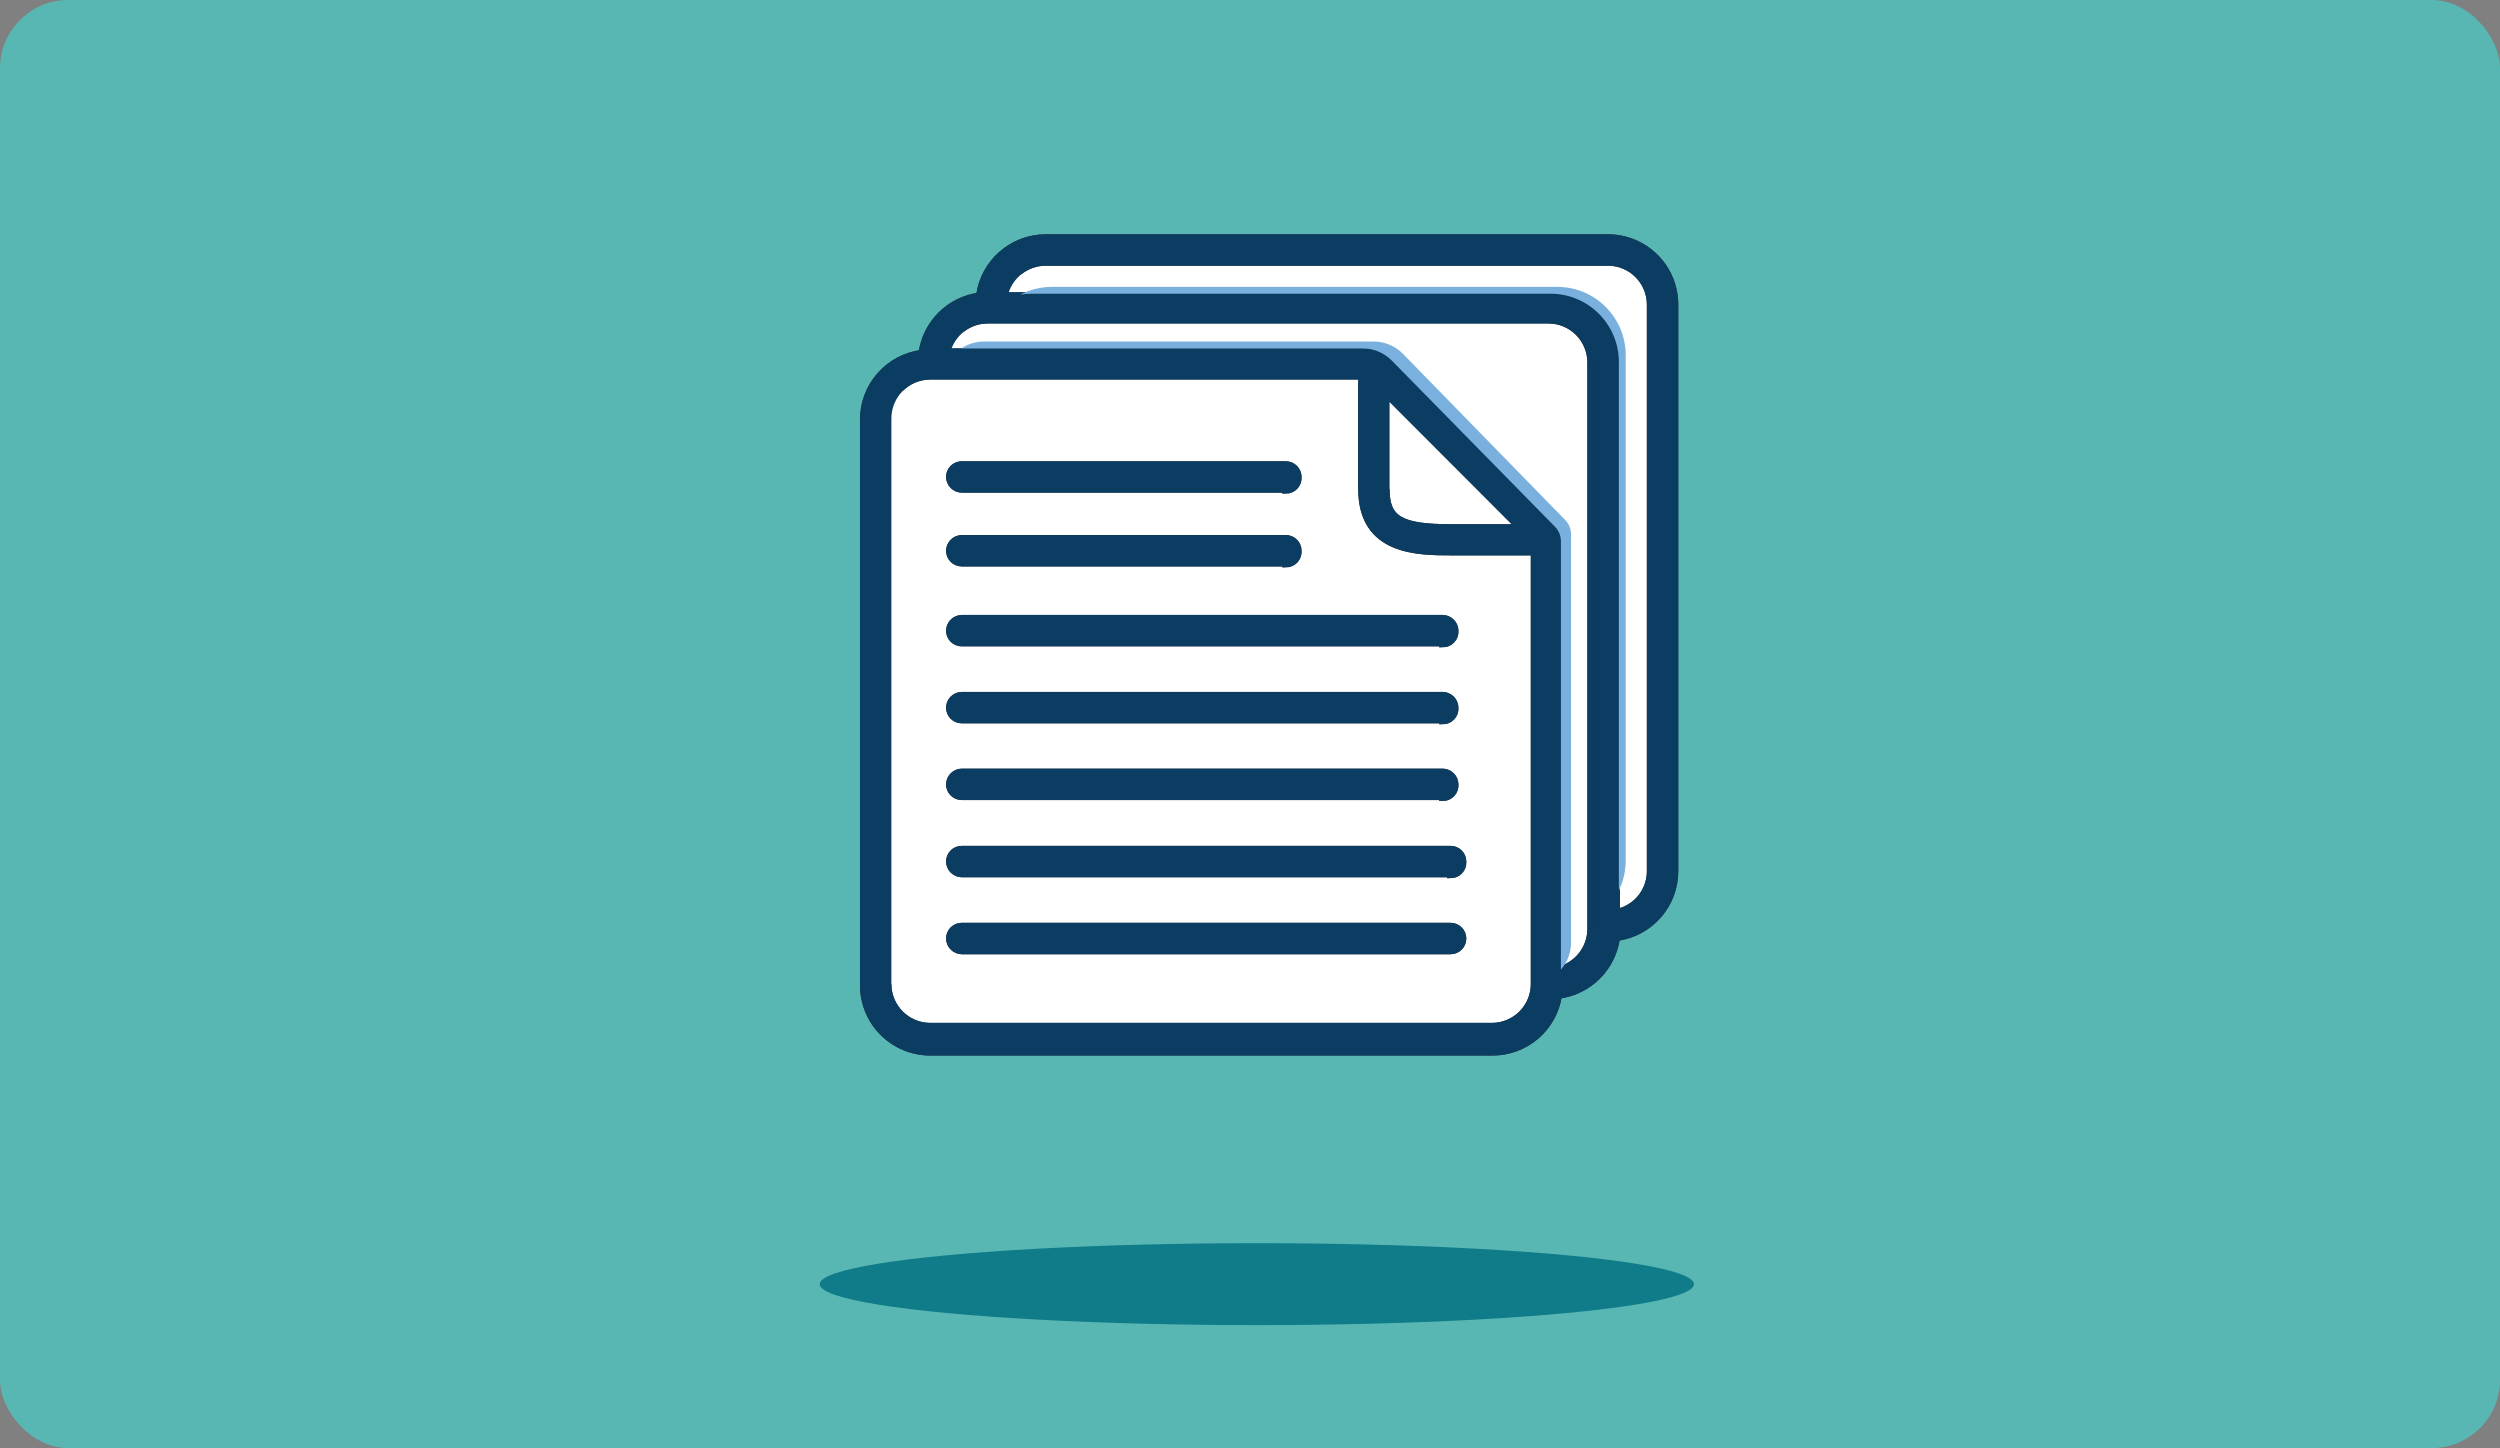 <svg width="183" height="106" viewBox="0 0 183 106" fill="none" xmlns="http://www.w3.org/2000/svg">
<rect x="0" y="0" width="183" height="106" fill="#808080" stroke="none"/>
<rect width="183" height="106" rx="5" fill="#59B7B3"/>
<ellipse cx="92" cy="94" rx="32" ry="3" fill="#107C8A"/>
<path d="M109.226 77.016H68.078C66.782 77.011 65.542 76.493 64.627 75.576C63.713 74.658 63.2 73.415 63.2 72.12V30.72C63.199 29.527 63.634 28.375 64.423 27.48C65.212 26.585 66.3 26.009 67.484 25.86C67.629 24.796 68.119 23.809 68.88 23.051C69.642 22.293 70.631 21.806 71.696 21.666C71.849 20.489 72.424 19.407 73.314 18.622C74.205 17.838 75.351 17.403 76.538 17.4H117.686C118.329 17.398 118.966 17.522 119.561 17.766C120.156 18.01 120.697 18.368 121.153 18.821C121.609 19.274 121.972 19.813 122.22 20.406C122.468 20.999 122.597 21.635 122.6 22.278V63.786C122.596 64.973 122.162 66.119 121.377 67.009C120.593 67.9 119.511 68.475 118.334 68.628C118.192 69.703 117.698 70.701 116.929 71.466C116.161 72.231 115.161 72.72 114.086 72.858C113.912 74.02 113.325 75.081 112.432 75.845C111.539 76.609 110.401 77.025 109.226 77.016ZM106.184 69.6H70.4C70.162 69.595 69.936 69.499 69.768 69.331C69.601 69.163 69.504 68.937 69.5 68.7C69.5 68.461 69.594 68.232 69.763 68.064C69.932 67.895 70.161 67.8 70.4 67.8H106.184C106.422 67.8 106.651 67.895 106.82 68.064C106.989 68.232 107.084 68.461 107.084 68.7C107.084 68.939 106.989 69.168 106.82 69.336C106.651 69.505 106.422 69.6 106.184 69.6ZM106.184 63.966H70.4C70.162 63.961 69.936 63.865 69.768 63.697C69.601 63.529 69.504 63.303 69.5 63.066C69.5 62.827 69.594 62.598 69.763 62.43C69.932 62.261 70.161 62.166 70.4 62.166H106.184C106.422 62.166 106.651 62.261 106.82 62.43C106.989 62.598 107.084 62.827 107.084 63.066C107.094 63.19 107.078 63.315 107.037 63.433C106.996 63.55 106.932 63.658 106.847 63.749C106.762 63.841 106.66 63.914 106.546 63.963C106.431 64.013 106.308 64.038 106.184 64.038V63.966ZM105.608 58.314H70.4C70.161 58.314 69.932 58.219 69.763 58.05C69.594 57.882 69.5 57.653 69.5 57.414C69.504 57.177 69.601 56.95 69.768 56.783C69.936 56.615 70.162 56.519 70.4 56.514H105.608C105.845 56.519 106.071 56.615 106.239 56.783C106.407 56.95 106.503 57.177 106.508 57.414C106.518 57.538 106.502 57.663 106.461 57.781C106.42 57.898 106.356 58.006 106.271 58.097C106.186 58.189 106.084 58.262 105.97 58.311C105.855 58.361 105.732 58.386 105.608 58.386V58.314ZM105.608 52.698H70.4C70.161 52.698 69.932 52.603 69.763 52.434C69.594 52.266 69.5 52.037 69.5 51.798C69.504 51.561 69.601 51.334 69.768 51.167C69.936 50.999 70.162 50.903 70.4 50.898H105.608C105.845 50.903 106.071 50.999 106.239 51.167C106.407 51.334 106.503 51.561 106.508 51.798C106.518 51.922 106.502 52.047 106.461 52.165C106.42 52.282 106.356 52.39 106.271 52.481C106.186 52.573 106.084 52.646 105.97 52.695C105.855 52.745 105.732 52.77 105.608 52.77V52.698ZM105.608 47.064H70.4C70.161 47.064 69.932 46.969 69.763 46.8C69.594 46.632 69.5 46.403 69.5 46.164C69.504 45.927 69.601 45.7 69.768 45.533C69.936 45.365 70.162 45.269 70.4 45.264H105.608C105.845 45.269 106.071 45.365 106.239 45.533C106.407 45.7 106.503 45.927 106.508 46.164C106.518 46.288 106.502 46.413 106.461 46.531C106.42 46.648 106.356 46.756 106.271 46.847C106.186 46.939 106.084 47.012 105.97 47.061C105.855 47.111 105.732 47.136 105.608 47.136V47.064ZM94.124 41.214H70.4C70.161 41.214 69.932 41.119 69.763 40.95C69.594 40.782 69.5 40.553 69.5 40.314C69.504 40.077 69.601 39.85 69.768 39.683C69.936 39.515 70.162 39.419 70.4 39.414H94.124C94.362 39.414 94.591 39.509 94.76 39.678C94.929 39.846 95.024 40.075 95.024 40.314C95.034 40.438 95.018 40.563 94.977 40.681C94.936 40.798 94.872 40.906 94.787 40.998C94.702 41.089 94.6 41.162 94.486 41.211C94.371 41.261 94.248 41.286 94.124 41.286V41.214ZM94.124 35.814H70.4C70.162 35.809 69.936 35.713 69.768 35.545C69.601 35.377 69.504 35.151 69.5 34.914C69.5 34.675 69.594 34.446 69.763 34.278C69.932 34.109 70.161 34.014 70.4 34.014H94.124C94.362 34.014 94.591 34.109 94.76 34.278C94.929 34.446 95.024 34.675 95.024 34.914C95.034 35.038 95.018 35.163 94.977 35.281C94.936 35.398 94.872 35.506 94.787 35.597C94.702 35.689 94.6 35.762 94.486 35.811C94.371 35.861 94.248 35.886 94.124 35.886V35.814Z" fill="white"/>
<path d="M65.9 28.447C66.477 27.867 67.26 27.539 68.078 27.534H99.668V35.778C99.668 40.404 103.79 40.404 106.256 40.404H112.304V72.03C112.304 72.848 111.98 73.633 111.403 74.213C110.827 74.793 110.044 75.121 109.226 75.126H68.078C67.26 75.121 66.477 74.793 65.9 74.213C65.323 73.633 65 72.848 65 72.03M70.419 24.07C70.96 23.653 71.625 23.428 72.308 23.43H113.366C114.181 23.435 114.961 23.761 115.537 24.337C116.113 24.913 116.439 25.693 116.444 26.508V68.016C116.44 68.718 116.197 69.399 115.755 69.945C115.314 70.491 114.7 70.871 114.014 71.022V39.198C114.015 38.963 113.925 38.737 113.762 38.568L101.162 25.968C101 25.819 100.788 25.735 100.568 25.734M113.456 21.63C114.748 21.635 115.986 22.15 116.9 23.064C117.814 23.978 118.329 25.216 118.334 26.508V66.792C119.028 66.651 119.652 66.275 120.101 65.728C120.551 65.18 120.797 64.494 120.8 63.786V22.278C120.797 21.872 120.715 21.469 120.557 21.095C120.399 20.72 120.169 20.38 119.88 20.094C119.591 19.808 119.248 19.582 118.872 19.429C118.495 19.275 118.092 19.198 117.686 19.2H76.538C75.833 19.203 75.15 19.445 74.601 19.887M101.468 35.796C101.468 38.01 102.494 38.622 106.256 38.622H111.242M109.226 77.016H68.078C66.782 77.011 65.542 76.493 64.627 75.576C63.713 74.658 63.2 73.415 63.2 72.12V30.72C63.199 29.527 63.634 28.375 64.423 27.48C65.212 26.585 66.3 26.009 67.484 25.86C67.629 24.796 68.119 23.809 68.88 23.051C69.642 22.293 70.631 21.806 71.696 21.666C71.849 20.489 72.424 19.407 73.314 18.622C74.205 17.838 75.351 17.403 76.538 17.4H117.686C118.329 17.398 118.966 17.522 119.561 17.766C120.156 18.01 120.697 18.368 121.153 18.821C121.609 19.274 121.972 19.813 122.22 20.406C122.468 20.999 122.597 21.635 122.6 22.278V63.786C122.596 64.973 122.162 66.119 121.377 67.009C120.593 67.9 119.511 68.475 118.334 68.628C118.192 69.703 117.698 70.701 116.929 71.466C116.161 72.231 115.161 72.72 114.086 72.858C113.912 74.02 113.325 75.081 112.432 75.845C111.539 76.609 110.401 77.025 109.226 77.016ZM106.184 69.6H70.4C70.162 69.595 69.936 69.499 69.768 69.331C69.601 69.163 69.504 68.937 69.5 68.7C69.5 68.461 69.594 68.232 69.763 68.064C69.932 67.895 70.161 67.8 70.4 67.8H106.184C106.422 67.8 106.651 67.895 106.82 68.064C106.989 68.232 107.084 68.461 107.084 68.7C107.084 68.939 106.989 69.168 106.82 69.336C106.651 69.505 106.422 69.6 106.184 69.6ZM106.184 63.966H70.4C70.162 63.961 69.936 63.865 69.768 63.697C69.601 63.529 69.504 63.303 69.5 63.066C69.5 62.827 69.594 62.598 69.763 62.43C69.932 62.261 70.161 62.166 70.4 62.166H106.184C106.422 62.166 106.651 62.261 106.82 62.43C106.989 62.598 107.084 62.827 107.084 63.066C107.094 63.19 107.078 63.315 107.037 63.433C106.996 63.55 106.932 63.658 106.847 63.749C106.762 63.841 106.66 63.914 106.546 63.963C106.431 64.013 106.308 64.038 106.184 64.038V63.966ZM105.608 58.314H70.4C70.161 58.314 69.932 58.219 69.763 58.05C69.594 57.882 69.5 57.653 69.5 57.414C69.504 57.177 69.601 56.95 69.768 56.783C69.936 56.615 70.162 56.519 70.4 56.514H105.608C105.845 56.519 106.071 56.615 106.239 56.783C106.407 56.95 106.503 57.177 106.508 57.414C106.518 57.538 106.502 57.663 106.461 57.781C106.42 57.898 106.356 58.006 106.271 58.097C106.186 58.189 106.084 58.262 105.97 58.311C105.855 58.361 105.732 58.386 105.608 58.386V58.314ZM105.608 52.698H70.4C70.161 52.698 69.932 52.603 69.763 52.434C69.594 52.266 69.5 52.037 69.5 51.798C69.504 51.561 69.601 51.334 69.768 51.167C69.936 50.999 70.162 50.903 70.4 50.898H105.608C105.845 50.903 106.071 50.999 106.239 51.167C106.407 51.334 106.503 51.561 106.508 51.798C106.518 51.922 106.502 52.047 106.461 52.165C106.42 52.282 106.356 52.39 106.271 52.481C106.186 52.573 106.084 52.646 105.97 52.695C105.855 52.745 105.732 52.77 105.608 52.77V52.698ZM105.608 47.064H70.4C70.161 47.064 69.932 46.969 69.763 46.8C69.594 46.632 69.5 46.403 69.5 46.164C69.504 45.927 69.601 45.7 69.768 45.533C69.936 45.365 70.162 45.269 70.4 45.264H105.608C105.845 45.269 106.071 45.365 106.239 45.533C106.407 45.7 106.503 45.927 106.508 46.164C106.518 46.288 106.502 46.413 106.461 46.531C106.42 46.648 106.356 46.756 106.271 46.847C106.186 46.939 106.084 47.012 105.97 47.061C105.855 47.111 105.732 47.136 105.608 47.136V47.064ZM94.124 41.214H70.4C70.161 41.214 69.932 41.119 69.763 40.95C69.594 40.782 69.5 40.553 69.5 40.314C69.504 40.077 69.601 39.85 69.768 39.683C69.936 39.515 70.162 39.419 70.4 39.414H94.124C94.362 39.414 94.591 39.509 94.76 39.678C94.929 39.846 95.024 40.075 95.024 40.314C95.034 40.438 95.018 40.563 94.977 40.681C94.936 40.798 94.872 40.906 94.787 40.998C94.702 41.089 94.6 41.162 94.486 41.211C94.371 41.261 94.248 41.286 94.124 41.286V41.214ZM94.124 35.814H70.4C70.162 35.809 69.936 35.713 69.768 35.545C69.601 35.377 69.504 35.151 69.5 34.914C69.5 34.675 69.594 34.446 69.763 34.278C69.932 34.109 70.161 34.014 70.4 34.014H94.124C94.362 34.014 94.591 34.109 94.76 34.278C94.929 34.446 95.024 34.675 95.024 34.914C95.034 35.038 95.018 35.163 94.977 35.281C94.936 35.398 94.872 35.506 94.787 35.597C94.702 35.689 94.6 35.762 94.486 35.811C94.371 35.861 94.248 35.886 94.124 35.886V35.814Z" stroke="#333333" stroke-width="0.5"/>
<path d="M109.226 77.016H68.078C66.782 77.011 65.542 76.493 64.627 75.576C63.713 74.658 63.2 73.415 63.2 72.12V30.72C63.199 29.527 63.634 28.375 64.423 27.48C65.212 26.585 66.3 26.009 67.484 25.86C67.629 24.796 68.119 23.809 68.88 23.051C69.642 22.293 70.631 21.806 71.696 21.666C71.849 20.489 72.424 19.407 73.314 18.622C74.205 17.838 75.351 17.403 76.538 17.4H117.686C118.329 17.398 118.966 17.522 119.561 17.766C120.156 18.01 120.697 18.368 121.153 18.821C121.609 19.274 121.972 19.813 122.22 20.406C122.468 20.999 122.597 21.635 122.6 22.278V63.786C122.596 64.973 122.162 66.119 121.377 67.009C120.593 67.9 119.511 68.475 118.334 68.628C118.192 69.703 117.698 70.701 116.929 71.466C116.161 72.231 115.161 72.72 114.086 72.858C113.912 74.02 113.325 75.081 112.432 75.845C111.539 76.609 110.401 77.025 109.226 77.016ZM68.078 27.534C67.26 27.539 66.477 27.867 65.9 28.447C65.323 29.027 65 29.812 65 30.63V72.03C65 72.848 65.323 73.633 65.9 74.213C66.477 74.793 67.26 75.121 68.078 75.126H109.226C110.044 75.121 110.827 74.793 111.403 74.213C111.98 73.633 112.304 72.848 112.304 72.03V40.404H106.256C103.79 40.404 99.668 40.404 99.668 35.778V27.534H68.078ZM101.162 25.968L113.762 38.568C113.925 38.737 114.015 38.963 114.014 39.198V71.022C114.7 70.871 115.314 70.491 115.755 69.945C116.197 69.399 116.44 68.718 116.444 68.016V26.508C116.439 25.693 116.113 24.913 115.537 24.337C114.961 23.761 114.181 23.435 113.366 23.43H72.308C71.625 23.428 70.96 23.653 70.419 24.07C69.878 24.488 69.492 25.073 69.32 25.734H100.568C100.788 25.735 101 25.819 101.162 25.968ZM73.514 21.63H113.456C114.748 21.635 115.986 22.15 116.9 23.064C117.814 23.978 118.329 25.216 118.334 26.508V66.792C119.028 66.651 119.652 66.275 120.101 65.728C120.551 65.18 120.797 64.494 120.8 63.786V22.278C120.797 21.872 120.715 21.469 120.557 21.095C120.399 20.72 120.169 20.38 119.88 20.094C119.591 19.808 119.248 19.582 118.872 19.429C118.495 19.275 118.092 19.198 117.686 19.2H76.538C75.833 19.203 75.15 19.445 74.601 19.887C74.052 20.328 73.668 20.943 73.514 21.63ZM101.468 28.83V35.796C101.468 38.01 102.494 38.622 106.256 38.622H111.242L101.468 28.83ZM106.184 69.6H70.4C70.162 69.595 69.936 69.499 69.768 69.331C69.601 69.163 69.504 68.937 69.5 68.7C69.5 68.461 69.594 68.232 69.763 68.064C69.932 67.895 70.161 67.8 70.4 67.8H106.184C106.422 67.8 106.651 67.895 106.82 68.064C106.989 68.232 107.084 68.461 107.084 68.7C107.084 68.939 106.989 69.168 106.82 69.336C106.651 69.505 106.422 69.6 106.184 69.6ZM106.184 63.966H70.4C70.162 63.961 69.936 63.865 69.768 63.697C69.601 63.529 69.504 63.303 69.5 63.066C69.5 62.827 69.594 62.598 69.763 62.43C69.932 62.261 70.161 62.166 70.4 62.166H106.184C106.422 62.166 106.651 62.261 106.82 62.43C106.989 62.598 107.084 62.827 107.084 63.066C107.094 63.19 107.078 63.315 107.037 63.433C106.996 63.55 106.932 63.658 106.847 63.749C106.762 63.841 106.66 63.914 106.546 63.963C106.431 64.013 106.308 64.038 106.184 64.038V63.966ZM105.608 58.314H70.4C70.161 58.314 69.932 58.219 69.763 58.05C69.594 57.882 69.5 57.653 69.5 57.414C69.504 57.177 69.601 56.95 69.768 56.783C69.936 56.615 70.162 56.519 70.4 56.514H105.608C105.845 56.519 106.071 56.615 106.239 56.783C106.407 56.95 106.503 57.177 106.508 57.414C106.518 57.538 106.502 57.663 106.461 57.781C106.42 57.898 106.356 58.006 106.271 58.097C106.186 58.189 106.084 58.262 105.97 58.311C105.855 58.361 105.732 58.386 105.608 58.386V58.314ZM105.608 52.698H70.4C70.161 52.698 69.932 52.603 69.763 52.434C69.594 52.266 69.5 52.037 69.5 51.798C69.504 51.561 69.601 51.334 69.768 51.167C69.936 50.999 70.162 50.903 70.4 50.898H105.608C105.845 50.903 106.071 50.999 106.239 51.167C106.407 51.334 106.503 51.561 106.508 51.798C106.518 51.922 106.502 52.047 106.461 52.165C106.42 52.282 106.356 52.39 106.271 52.481C106.186 52.573 106.084 52.646 105.97 52.695C105.855 52.745 105.732 52.77 105.608 52.77V52.698ZM105.608 47.064H70.4C70.161 47.064 69.932 46.969 69.763 46.8C69.594 46.632 69.5 46.403 69.5 46.164C69.504 45.927 69.601 45.7 69.768 45.533C69.936 45.365 70.162 45.269 70.4 45.264H105.608C105.845 45.269 106.071 45.365 106.239 45.533C106.407 45.7 106.503 45.927 106.508 46.164C106.518 46.288 106.502 46.413 106.461 46.531C106.42 46.648 106.356 46.756 106.271 46.847C106.186 46.939 106.084 47.012 105.97 47.061C105.855 47.111 105.732 47.136 105.608 47.136V47.064ZM94.124 41.214H70.4C70.161 41.214 69.932 41.119 69.763 40.95C69.594 40.782 69.5 40.553 69.5 40.314C69.504 40.077 69.601 39.85 69.768 39.683C69.936 39.515 70.162 39.419 70.4 39.414H94.124C94.362 39.414 94.591 39.509 94.76 39.678C94.929 39.846 95.024 40.075 95.024 40.314C95.034 40.438 95.018 40.563 94.977 40.681C94.936 40.798 94.872 40.906 94.787 40.998C94.702 41.089 94.6 41.162 94.486 41.211C94.371 41.261 94.248 41.286 94.124 41.286V41.214ZM94.124 35.814H70.4C70.162 35.809 69.936 35.713 69.768 35.545C69.601 35.377 69.504 35.151 69.5 34.914C69.5 34.675 69.594 34.446 69.763 34.278C69.932 34.109 70.161 34.014 70.4 34.014H94.124C94.362 34.014 94.591 34.109 94.76 34.278C94.929 34.446 95.024 34.675 95.024 34.914C95.034 35.038 95.018 35.163 94.977 35.281C94.936 35.398 94.872 35.506 94.787 35.597C94.702 35.689 94.6 35.762 94.486 35.811C94.371 35.861 94.248 35.886 94.124 35.886V35.814Z" fill="#0B3C61" stroke="#0B3C61" stroke-width="0.5"/>
<path fill-rule="evenodd" clip-rule="evenodd" d="M70.373 25.5H99.742C100.547 25.5 101.318 25.824 101.882 26.398L113.829 38.562C114.104 38.843 114.258 39.22 114.258 39.613V70.975C114.72 70.447 115 69.756 115 69V39.111C115 38.719 114.847 38.343 114.573 38.063L102.699 25.904C102.134 25.326 101.36 25 100.552 25H72.032C71.418 25 70.848 25.184 70.373 25.5Z" fill="#79B0DE"/>
<path fill-rule="evenodd" clip-rule="evenodd" d="M74.688 21.566C74.952 21.523 75.223 21.5 75.5 21.5H113.5C116.261 21.5 118.5 23.739 118.5 26.5V65.182C118.82 64.523 119 63.782 119 63V26C119 23.239 116.761 21 114 21H77C76.166 21 75.379 21.204 74.688 21.566Z" fill="#79B0DE"/>
</svg>

